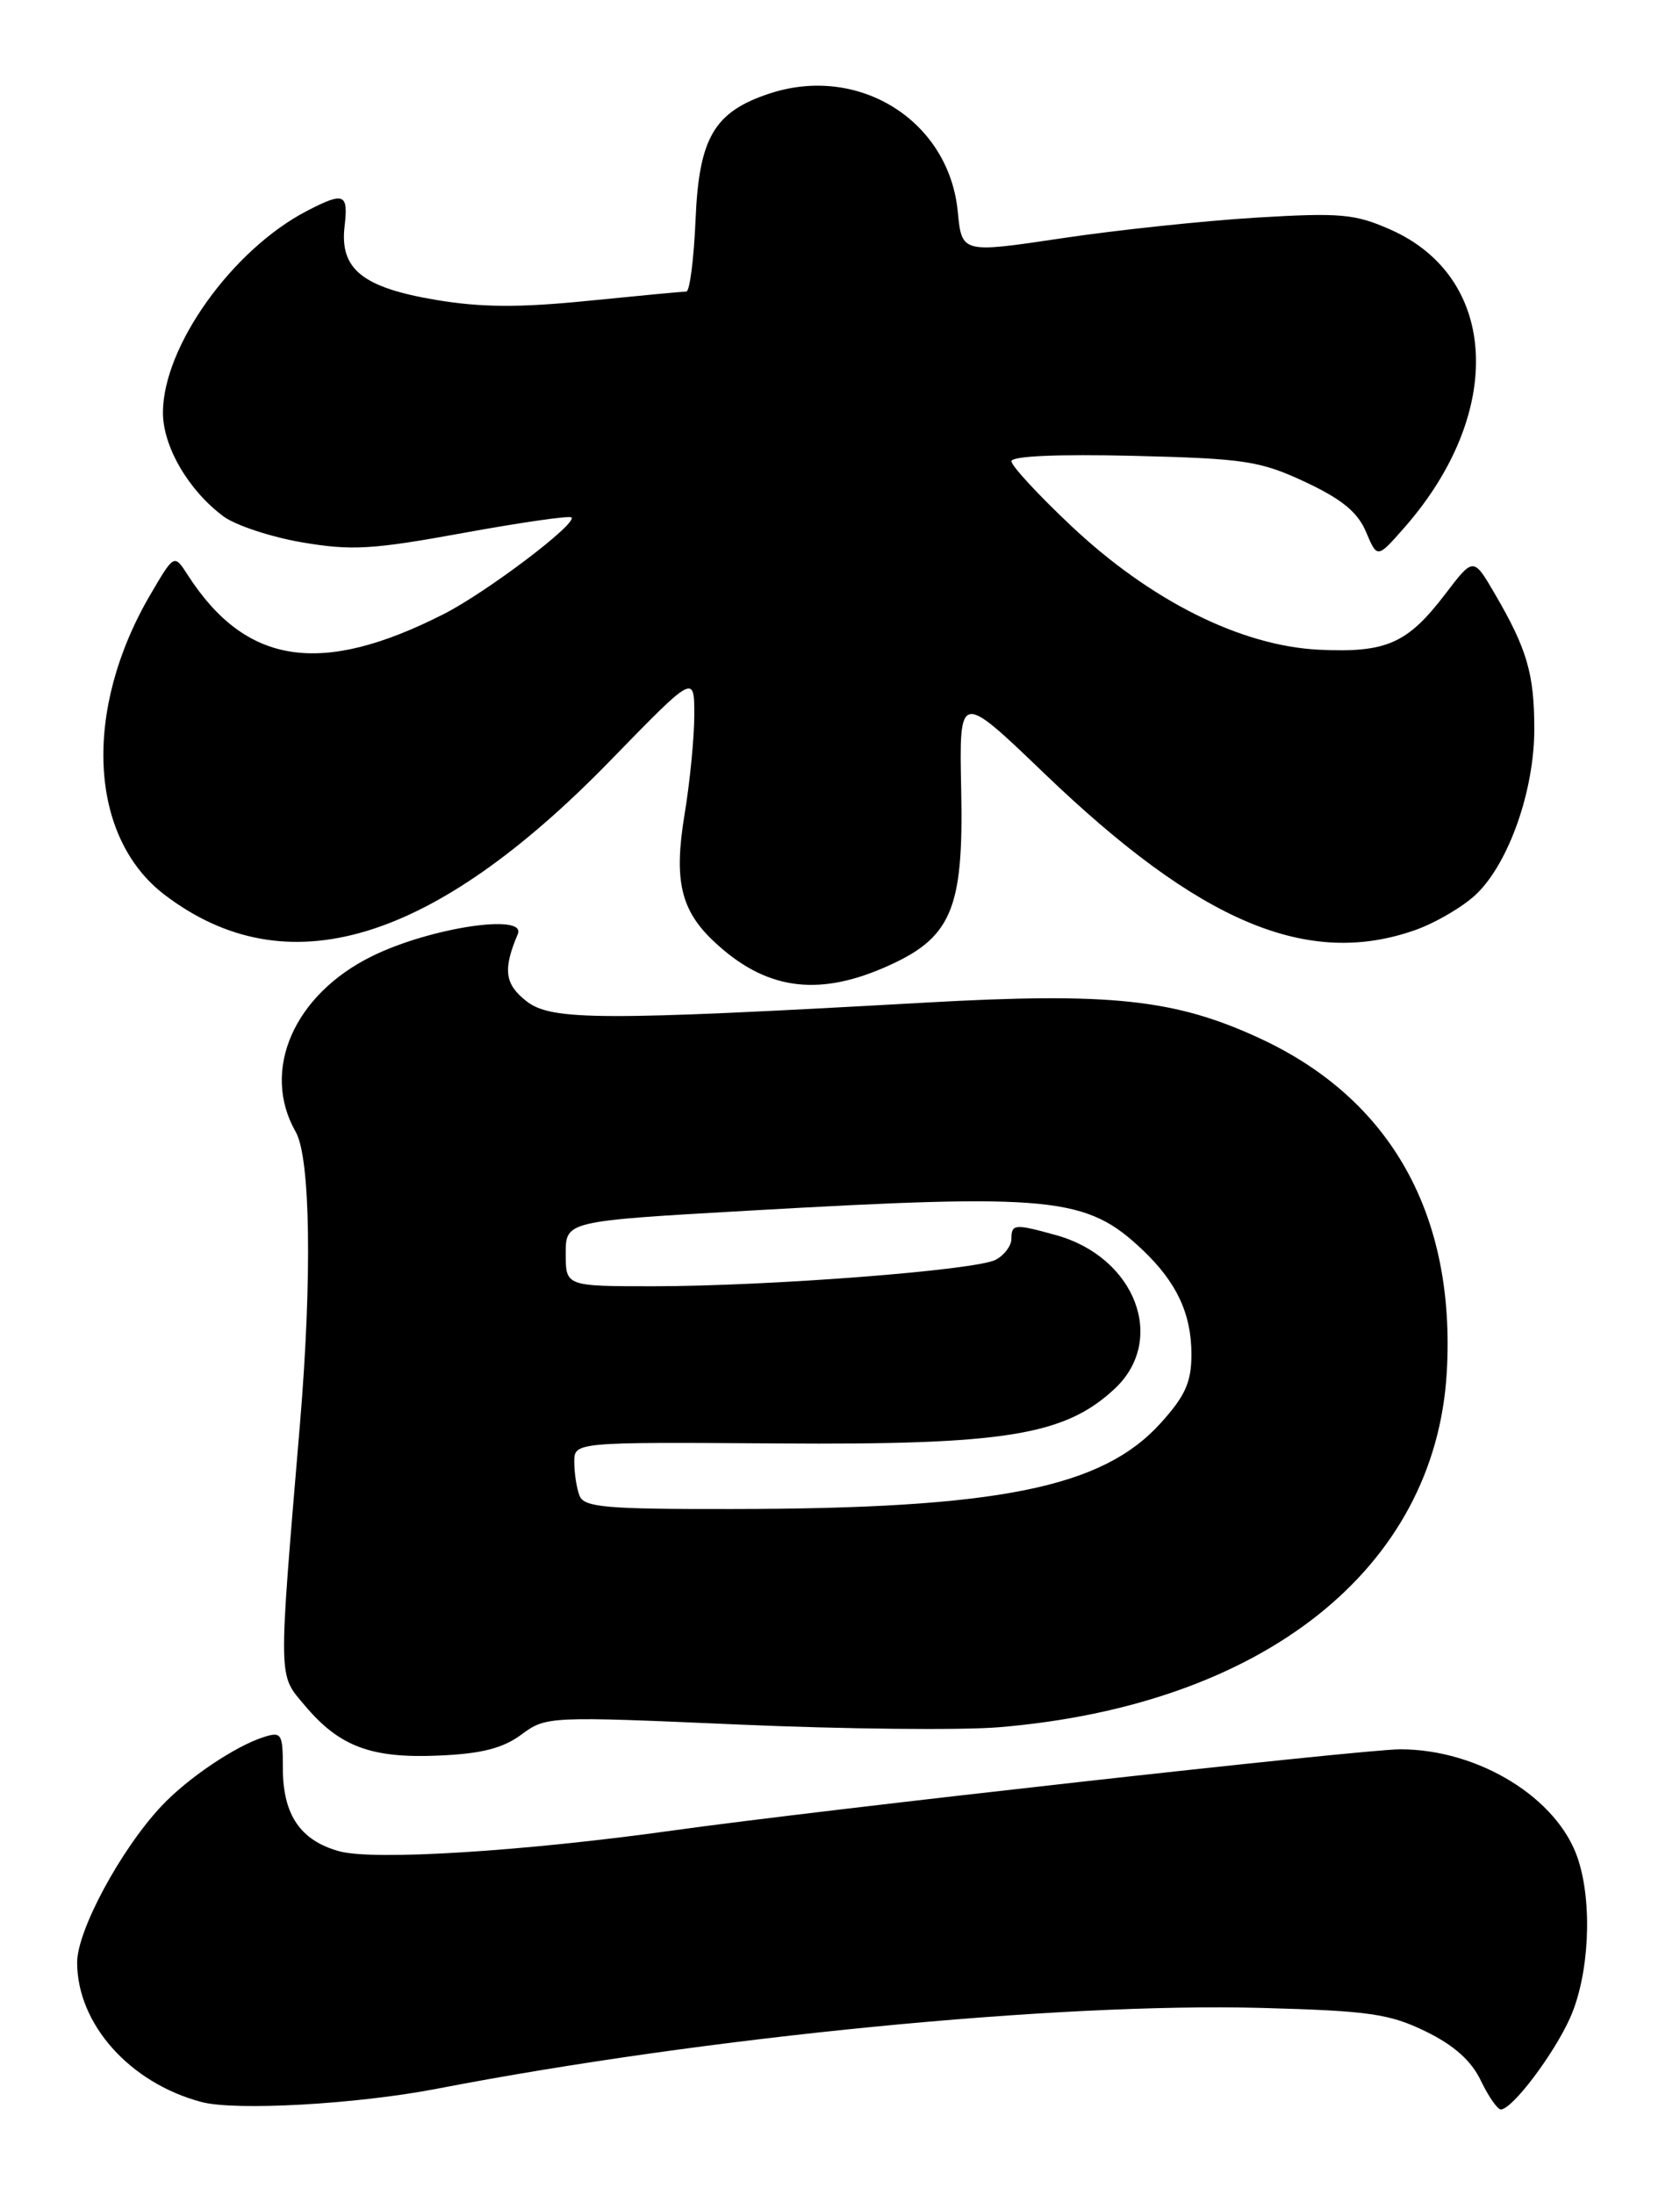 <?xml version="1.0" encoding="UTF-8" standalone="no"?>
<!DOCTYPE svg PUBLIC "-//W3C//DTD SVG 1.1//EN" "http://www.w3.org/Graphics/SVG/1.1/DTD/svg11.dtd" >
<svg xmlns="http://www.w3.org/2000/svg" xmlns:xlink="http://www.w3.org/1999/xlink" version="1.1" viewBox="0 0 196 256">
 <g >
 <path fill="currentColor"
d=" M 51.00 243.58 C 82.35 237.53 123.33 233.52 147.20 234.16 C 159.71 234.50 162.10 234.84 166.33 236.90 C 169.63 238.51 171.66 240.32 172.76 242.63 C 173.65 244.48 174.70 246.00 175.10 246.00 C 176.42 246.00 181.29 239.56 183.19 235.29 C 185.41 230.29 185.82 221.97 184.09 216.77 C 181.75 209.69 172.50 204.00 163.36 204.00 C 159.00 204.00 95.66 211.07 78.48 213.47 C 61.09 215.90 43.57 217.00 39.58 215.89 C 35.04 214.64 33.00 211.63 33.00 206.21 C 33.00 202.16 32.85 201.91 30.75 202.58 C 27.42 203.64 21.86 207.39 18.82 210.64 C 14.09 215.68 9.00 225.13 9.00 228.85 C 9.00 236.03 15.13 242.91 23.50 245.13 C 27.47 246.19 41.64 245.39 51.00 243.58 Z  M 60.83 202.28 C 63.71 200.15 64.01 200.14 86.12 201.11 C 98.43 201.65 112.10 201.79 116.50 201.43 C 147.35 198.88 167.46 182.96 168.79 160.03 C 169.85 141.69 162.29 128.18 147.00 121.10 C 137.11 116.51 129.55 115.71 108.00 116.92 C 70.06 119.05 64.31 119.03 61.41 116.75 C 58.87 114.76 58.66 113.06 60.41 108.93 C 61.45 106.48 50.22 108.17 43.46 111.48 C 34.28 115.97 30.41 124.84 34.50 132.00 C 36.22 135.00 36.42 149.06 35.00 166.00 C 32.44 196.47 32.42 195.16 35.57 198.90 C 39.60 203.69 43.32 205.08 51.21 204.73 C 56.18 204.52 58.67 203.88 60.83 202.28 Z  M 103.06 112.88 C 111.00 109.46 112.43 106.21 112.14 92.16 C 111.90 80.66 111.90 80.66 121.81 90.17 C 139.94 107.58 152.54 112.90 165.11 108.46 C 167.51 107.61 170.71 105.73 172.23 104.28 C 176.03 100.63 179.00 92.20 179.00 85.03 C 179.00 78.58 178.16 75.69 174.39 69.24 C 171.90 64.97 171.90 64.97 168.65 69.23 C 164.21 75.06 161.76 76.14 153.90 75.77 C 144.78 75.33 134.21 70.05 124.92 61.28 C 121.11 57.69 118.00 54.32 118.00 53.79 C 118.00 53.18 123.44 52.95 132.25 53.16 C 145.24 53.48 147.01 53.75 152.28 56.21 C 156.55 58.21 158.40 59.73 159.37 62.03 C 160.68 65.13 160.68 65.13 163.84 61.53 C 175.60 48.14 174.86 32.36 162.21 26.77 C 158.07 24.94 156.38 24.79 146.54 25.38 C 140.47 25.75 130.26 26.83 123.85 27.79 C 112.21 29.53 112.21 29.53 111.74 24.69 C 110.72 14.07 100.20 7.47 89.77 10.91 C 83.32 13.04 81.55 16.06 81.15 25.58 C 80.95 30.21 80.47 34.00 80.07 34.00 C 79.67 34.00 74.52 34.49 68.61 35.08 C 60.59 35.89 56.10 35.86 50.83 34.97 C 42.29 33.53 39.62 31.38 40.20 26.40 C 40.65 22.56 40.16 22.35 35.84 24.58 C 27.11 29.10 19.03 40.39 19.01 48.10 C 19.00 52.07 21.99 57.19 26.07 60.22 C 27.48 61.26 31.61 62.63 35.25 63.25 C 41.00 64.23 43.46 64.09 54.06 62.15 C 60.77 60.93 66.44 60.11 66.67 60.34 C 67.38 61.05 56.77 69.07 51.77 71.61 C 37.42 78.90 28.67 77.56 21.90 67.05 C 20.32 64.60 20.32 64.60 17.56 69.31 C 9.65 82.80 10.34 97.58 19.19 104.34 C 33.40 115.17 50.44 110.04 71.25 88.65 C 81.00 78.63 81.00 78.63 81.00 83.37 C 81.00 85.98 80.49 91.22 79.86 95.01 C 78.60 102.67 79.41 106.17 83.33 109.83 C 89.21 115.34 95.19 116.26 103.06 112.88 Z  M 67.61 174.42 C 67.27 173.55 67.00 171.79 67.00 170.50 C 67.00 168.17 67.00 168.17 90.75 168.33 C 117.26 168.52 124.23 167.39 130.05 161.95 C 136.15 156.25 132.47 146.61 123.21 144.04 C 118.37 142.70 118.00 142.73 118.00 144.46 C 118.00 145.27 117.18 146.37 116.17 146.91 C 113.88 148.13 89.86 149.99 76.25 150.00 C 66.00 150.00 66.00 150.00 66.00 146.20 C 66.00 142.40 66.00 142.40 87.25 141.19 C 122.86 139.16 126.76 139.55 133.34 145.80 C 137.29 149.56 139.00 153.22 139.00 157.95 C 139.00 161.18 138.28 162.79 135.42 165.95 C 128.59 173.52 116.45 175.95 85.36 175.98 C 70.64 176.00 68.13 175.78 67.61 174.42 Z "/>
</g>
</svg>